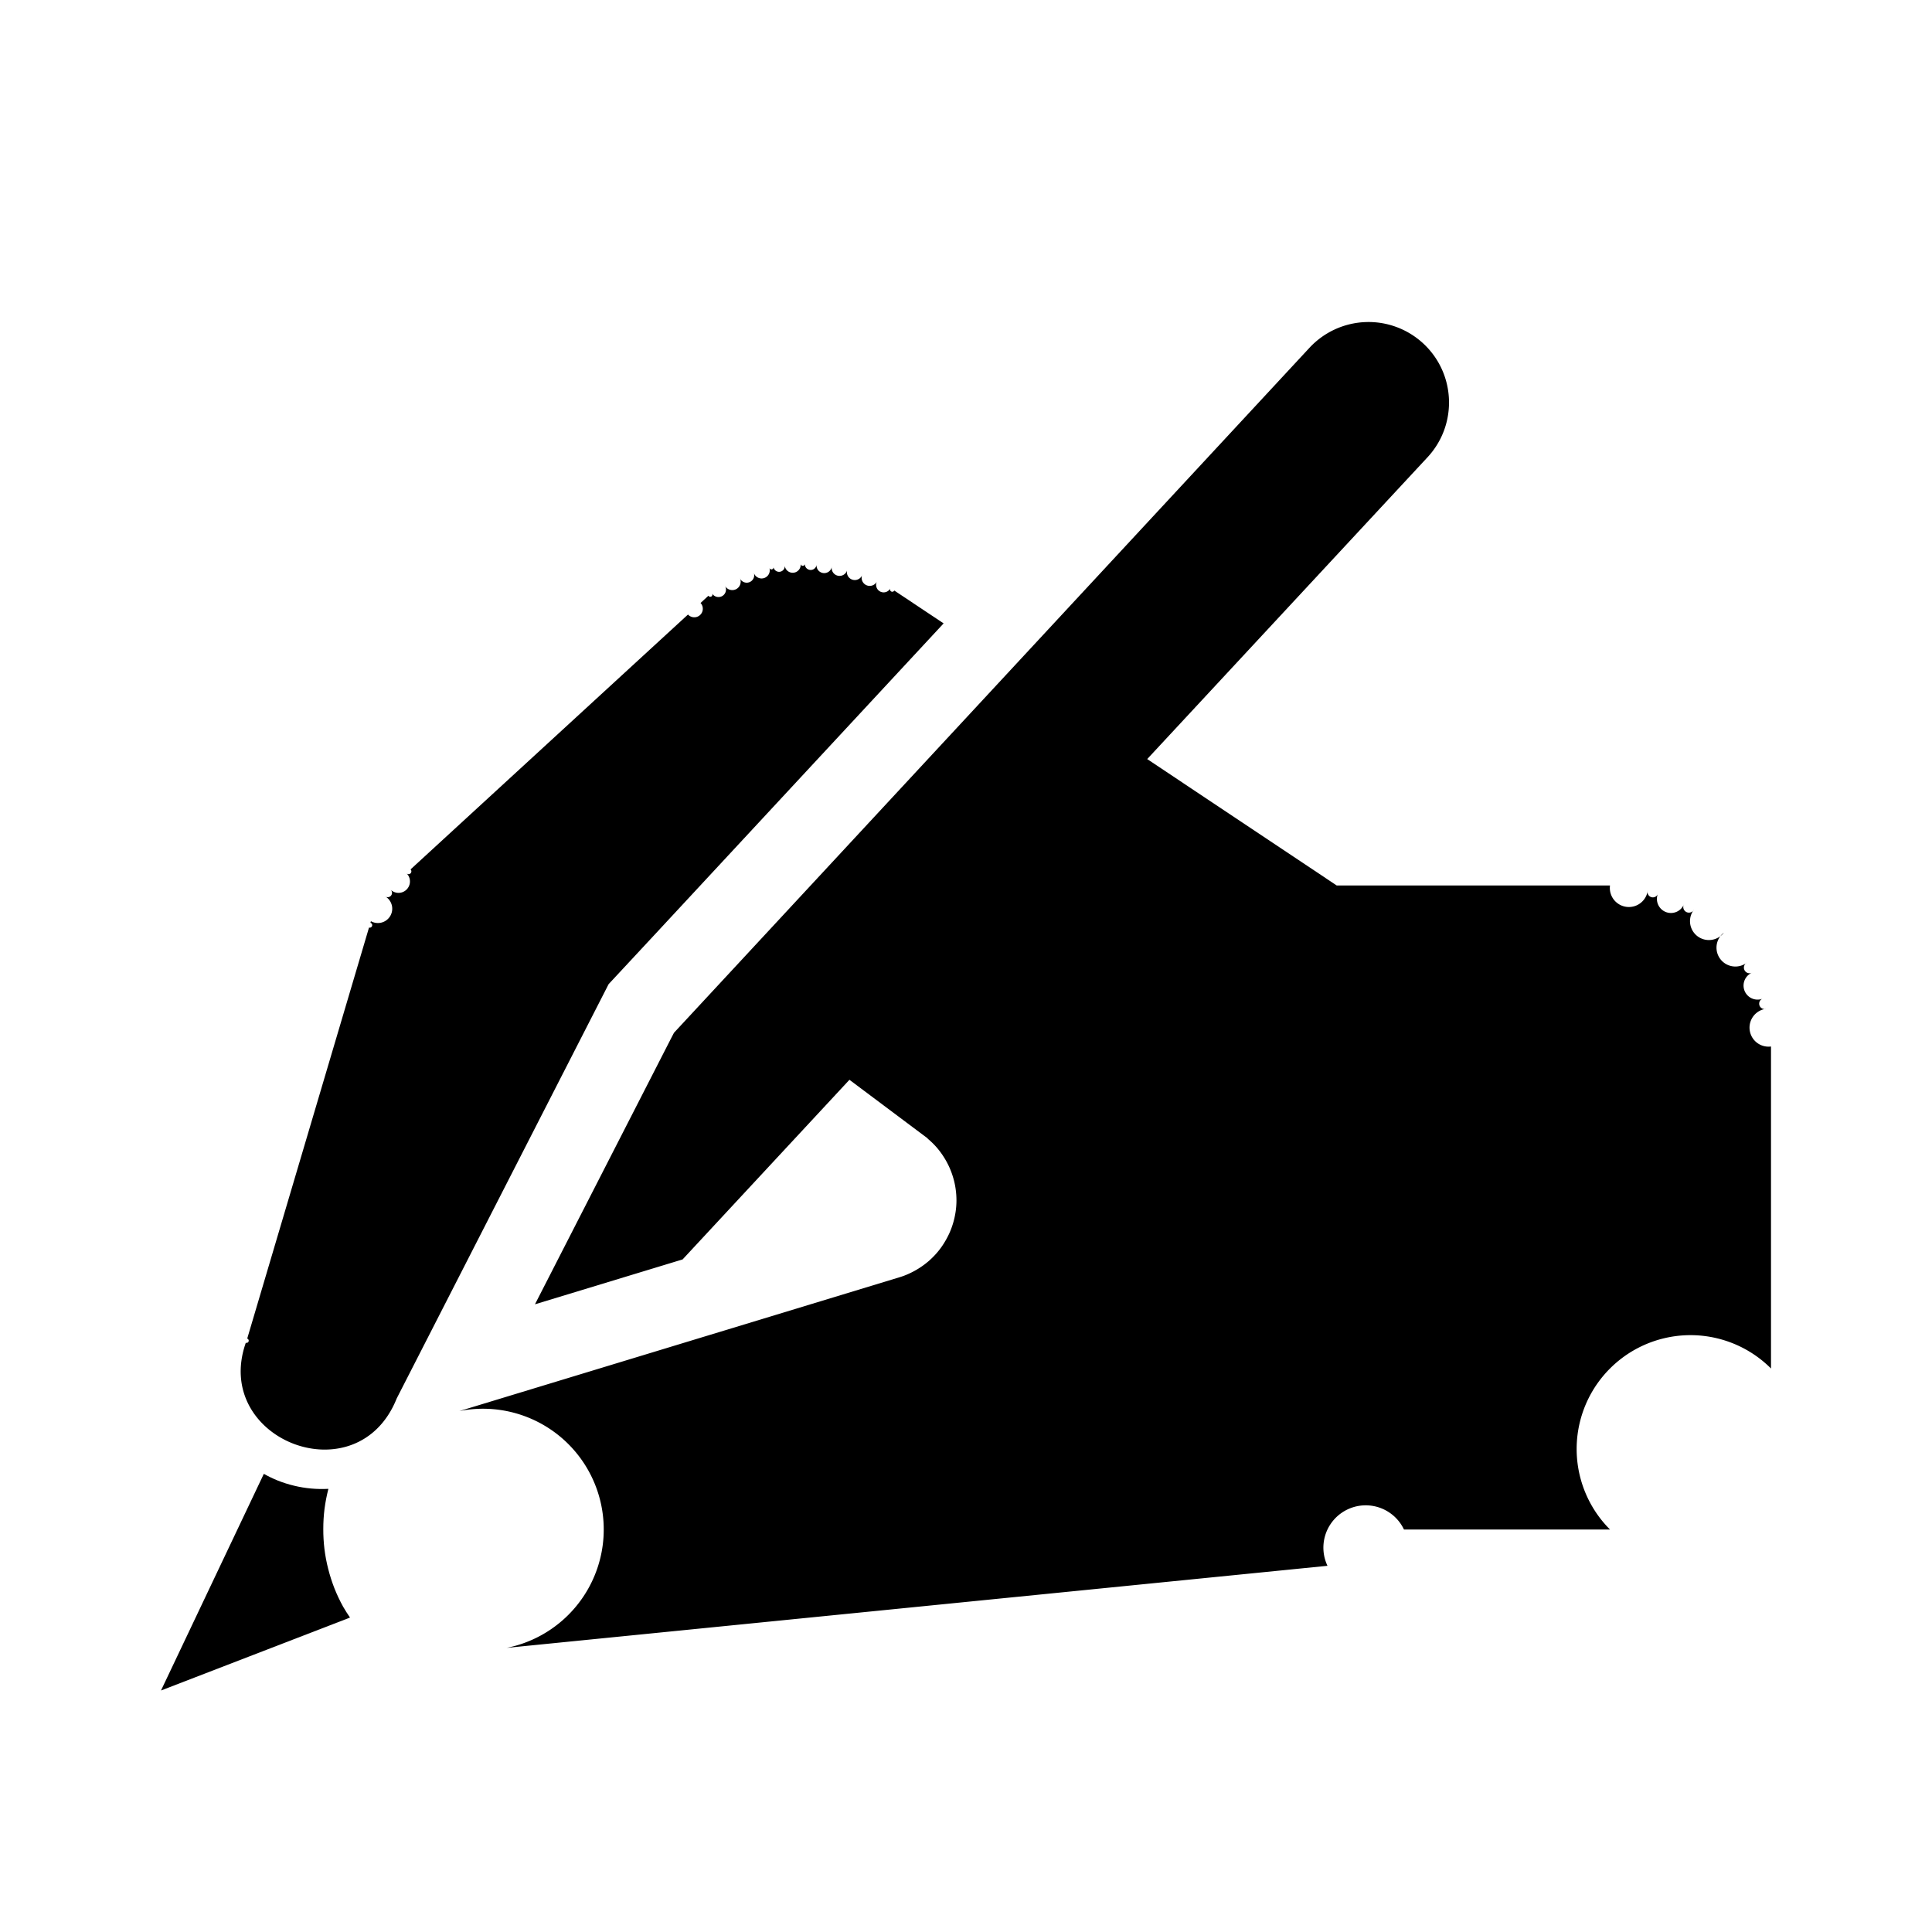 <svg xmlns="http://www.w3.org/2000/svg" height="48" viewBox="0 0 48 48" width="48">
<path d="m 33.926,8.002 c 0.53,-0.02 1.047,0.172 1.436,0.533 0.809,0.752 0.855,2.017 0.104,2.826 L 28.502,18.859 33.211,22 H 40 a -4,4 0 0 1 0.938,0.123 -4,4 0 0 1 0.254,0.078 -4,4 0 0 1 0.645,0.266 -4,4 0 0 1 0.248,0.133 -4,4 0 0 1 0.744,0.572 -4,4 0 0 1 0.572,0.744 -4,4 0 0 1 0.133,0.248 -4,4 0 0 1 0.266,0.645 -4,4 0 0 1 0.078,0.254 A -4,4 0 0 1 44,26 v 8 a -4,4 0 0 1 -4,4 h -5.119 a -5,5 0 0 1 -1.9,0.902 l -20.393,2.039 a -3,3 0 0 1 -1.176,-5.883 l 10.92,-3.32 c 0.089,-0.026 0.176,-0.059 0.26,-0.098 0.086,-0.04 0.17,-0.085 0.25,-0.137 0.08,-0.051 0.156,-0.108 0.229,-0.17 0.072,-0.063 0.14,-0.131 0.203,-0.203 0.062,-0.072 0.119,-0.148 0.17,-0.229 0.051,-0.08 0.097,-0.164 0.137,-0.25 0.04,-0.087 0.073,-0.176 0.1,-0.268 0.027,-0.091 0.047,-0.184 0.061,-0.277 0.014,-0.094 0.021,-0.19 0.021,-0.285 -3.48e-4,-0.095 -0.007,-0.191 -0.021,-0.285 -0.013,-0.094 -0.034,-0.188 -0.061,-0.279 -0.027,-0.091 -0.06,-0.181 -0.1,-0.268 -0.04,-0.086 -0.085,-0.17 -0.137,-0.25 -0.051,-0.08 -0.108,-0.156 -0.17,-0.229 -0.063,-0.072 -0.131,-0.139 -0.203,-0.201 -0.013,-0.01 -0.024,-0.023 -0.035,-0.035 l -1.932,-1.447 -4.145,4.463 -3.668,1.115 3.352,-6.549 c 0.004,-0.009 0.102,-0.197 0.102,-0.197 L 32.535,8.639 C 32.896,8.251 33.396,8.022 33.926,8.002 Z"/>
<path d="m 19.996,14 a -4,4 0 0 1 0.291,0.029 -4,4 0 0 1 0.381,0.037 -4,4 0 0 1 0.381,0.092 -4,4 0 0 1 0.377,0.113 -4,4 0 0 1 0.363,0.17 -4,4 0 0 1 0.33,0.178 -4,4 0 0 1 0.1,0.053 l 1.225,0.816 -7.057,7.602 -1.266,1.361 -5.264,10.291 c -0.976,2.441 -4.596,1.032 -3.75,-1.381 a -2,2 0 0 1 0.035,-0.104 L 9.168,23.045 a -3.001,3.001 0 0 1 0.035,-0.119 l 0.012,-0.039 a -3,3 0 0 1 0.348,-0.621 -3.001,3.001 0 0 1 0.137,-0.166 -3,3 0 0 1 0.402,-0.402 -3.001,3.001 0 0 1 0.098,-0.098 l 6.893,-6.332 a -4,4 0 0 1 0.312,-0.287 l 0.195,-0.18 a -4,4 0 0 1 0.092,-0.057 -4,4 0 0 1 0.318,-0.193 -4,4 0 0 1 0.367,-0.197 -4,4 0 0 1 0.35,-0.127 -4,4 0 0 1 0.389,-0.117 -4,4 0 0 1 0.1,-0.031 -4,4 0 0 1 0.281,-0.027 -4,4 0 0 1 0.395,-0.041 A -4,4 0 0 1 19.996,14 Z"/>
<path d="m 4,42 2.555,-5.383 v 0 c 0.111,0.063 0.226,0.118 0.344,0.166 0.133,0.053 0.269,0.096 0.408,0.129 0.139,0.034 0.281,0.057 0.424,0.07 0.142,0.013 0.285,0.015 0.428,0.008 -0.042,0.163 -0.074,0.328 -0.096,0.494 -0.021,0.166 -0.031,0.334 -0.031,0.502 -7.7e-4,0.168 0.009,0.335 0.029,0.502 0.021,0.167 0.052,0.332 0.094,0.494 0.041,0.163 0.093,0.324 0.154,0.48 0.062,0.156 0.134,0.308 0.215,0.455 0.054,0.093 0.111,0.183 0.172,0.271 L 4,42"/>
</svg>
